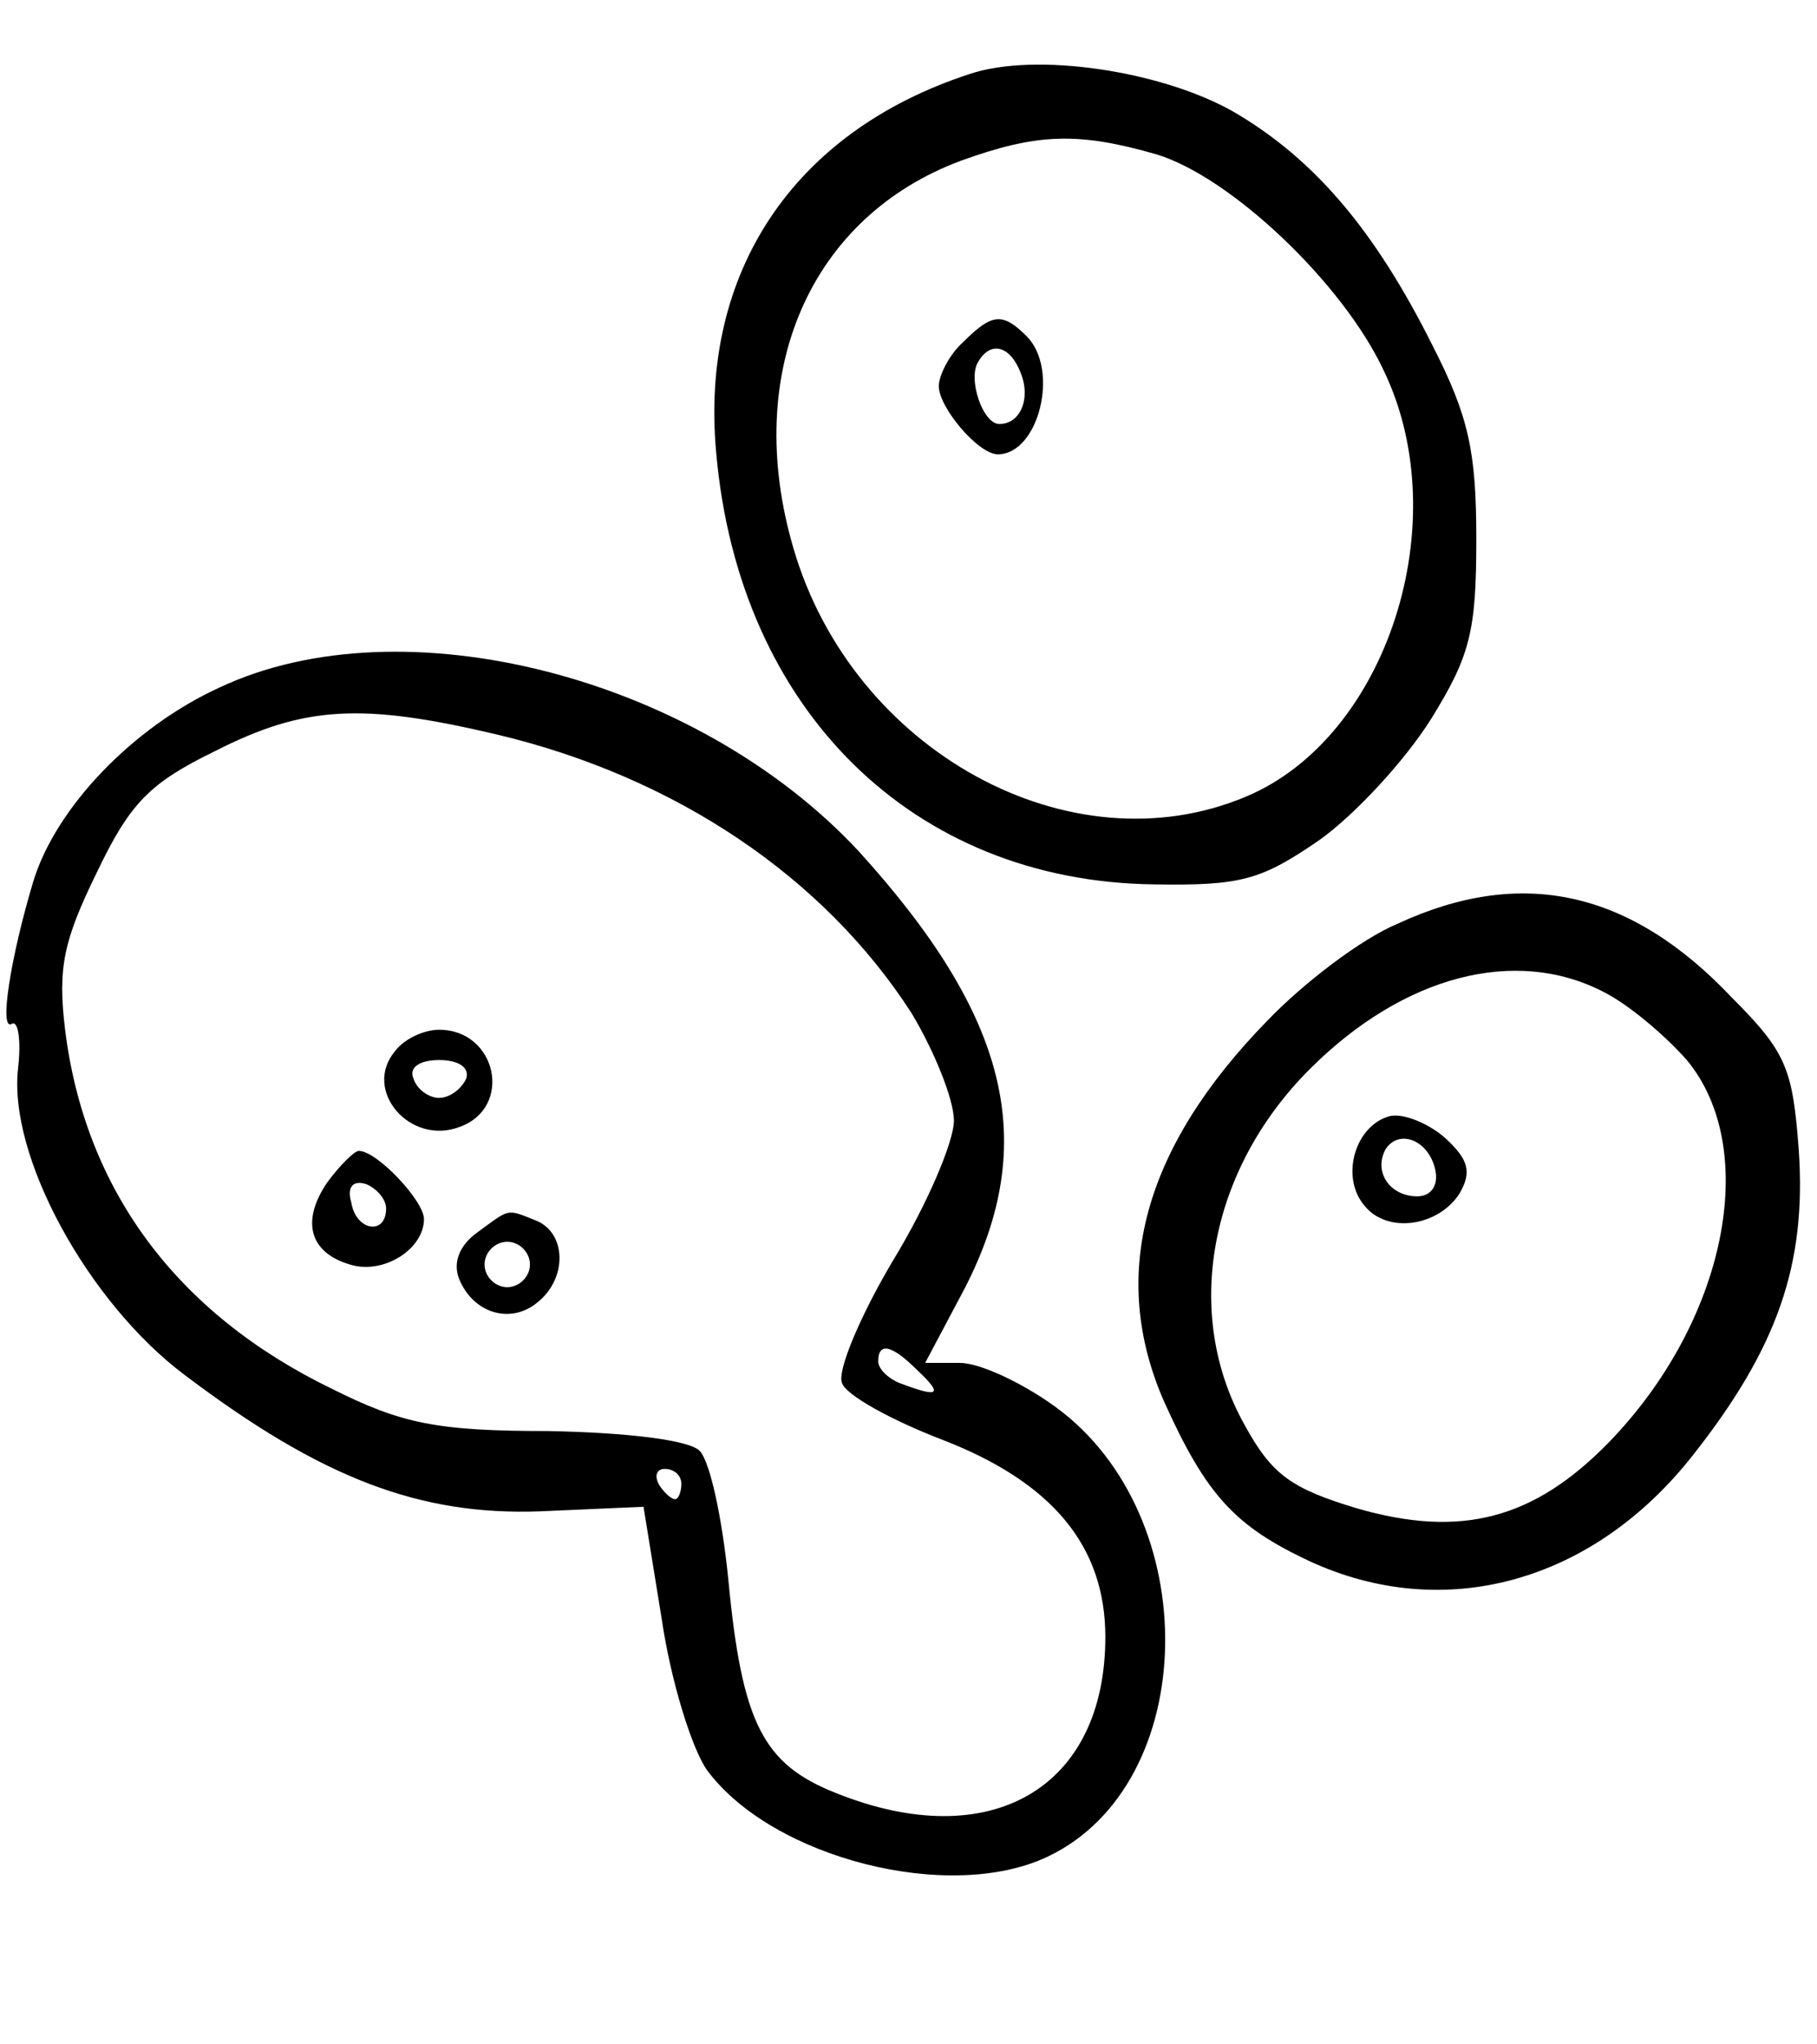 <?xml version="1.0" standalone="no"?>
<!DOCTYPE svg PUBLIC "-//W3C//DTD SVG 20010904//EN"
 "http://www.w3.org/TR/2001/REC-SVG-20010904/DTD/svg10.dtd">
<svg version="1.0" xmlns="http://www.w3.org/2000/svg"
 width="120pt" height="135pt" viewBox="0 0 120 135"
 preserveAspectRatio="xMidYMid meet">
<g transform="translate(0,135) scale(0.1,-0.1)"
fill="#000000" stroke="none">
<path d="M640 1301 c-116 -38 -178 -131 -167 -250 15 -170 130 -283 289 -285
58 -1 71 3 109 29 24 17 57 53 74 80 26 42 30 58 30 119 0 58 -5 81 -29 128
-38 76 -78 123 -131 154 -47 27 -131 40 -175 25z m124 -53 c49 -15 123 -85
150 -143 48 -100 2 -242 -91 -281 -116 -49 -260 30 -299 164 -34 116 11 219
111 256 50 18 77 19 129 4z"/>
<path d="M636 1124 c-9 -8 -16 -22 -16 -29 0 -14 26 -45 39 -45 27 0 41 56 19
78 -16 16 -23 15 -42 -4z m38 -20 c7 -17 0 -34 -14 -34 -11 0 -21 30 -14 41 8
14 21 11 28 -7z"/>
<path d="M145 896 c-57 -26 -108 -79 -123 -128 -15 -50 -23 -100 -14 -94 4 2
6 -11 4 -29 -7 -58 46 -155 110 -203 90 -68 155 -93 235 -90 l68 3 12 -74 c6
-41 20 -86 30 -100 43 -58 160 -88 225 -57 101 48 104 225 5 297 -22 16 -50
29 -63 29 l-23 0 26 49 c50 97 29 180 -70 289 -107 115 -301 165 -422 108z
m183 -31 c118 -28 216 -94 274 -184 15 -25 28 -57 28 -71 0 -14 -18 -56 -40
-92 -22 -37 -37 -73 -34 -81 2 -8 33 -25 67 -38 72 -28 107 -70 107 -130 0
-100 -76 -144 -178 -103 -48 19 -62 46 -71 141 -4 40 -12 78 -19 85 -7 7 -47
12 -100 13 -74 0 -97 5 -143 28 -103 50 -163 132 -176 237 -5 41 -1 59 21 104
22 46 35 59 78 80 59 30 97 32 186 11z m278 -420 c17 -16 14 -18 -10 -9 -9 3
-16 10 -16 15 0 13 9 11 26 -6z m-156 -75 c0 -5 -2 -10 -4 -10 -3 0 -8 5 -11
10 -3 6 -1 10 4 10 6 0 11 -4 11 -10z"/>
<path d="M261 656 c-22 -26 10 -63 43 -50 35 13 24 64 -14 64 -10 0 -23 -6
-29 -14z m47 -18 c-3 -7 -11 -13 -18 -13 -7 0 -15 6 -17 13 -3 7 4 12 17 12
13 0 20 -5 18 -12z"/>
<path d="M216 569 c-17 -25 -12 -46 15 -54 22 -7 49 10 49 30 0 12 -31 45 -43
45 -3 0 -13 -10 -21 -21z m39 -17 c0 -18 -20 -15 -23 4 -3 10 1 15 10 12 7 -3
13 -10 13 -16z"/>
<path d="M315 536 c-11 -8 -16 -19 -12 -30 9 -23 34 -31 52 -16 20 16 19 46
-1 54 -20 8 -17 8 -39 -8z m35 -21 c0 -8 -7 -15 -15 -15 -8 0 -15 7 -15 15 0
8 7 15 15 15 8 0 15 -7 15 -15z"/>
<path d="M923 740 c-24 -10 -62 -39 -86 -64 -82 -84 -105 -168 -68 -252 28
-62 47 -82 96 -105 89 -41 187 -14 253 70 56 71 75 126 70 201 -4 54 -8 65
-44 101 -67 71 -139 87 -221 49z m136 -45 c16 -8 40 -28 55 -45 49 -59 26
-173 -52 -253 -49 -50 -97 -63 -166 -43 -43 13 -56 22 -74 55 -41 73 -24 168
43 235 62 62 136 81 194 51z"/>
<path d="M918 613 c-23 -6 -33 -40 -17 -59 15 -19 49 -14 63 8 8 14 6 22 -9
36 -11 10 -28 17 -37 15z m30 -36 c2 -10 -3 -17 -12 -17 -18 0 -29 16 -21 31
9 14 29 6 33 -14z"/>
</g>
</svg>
